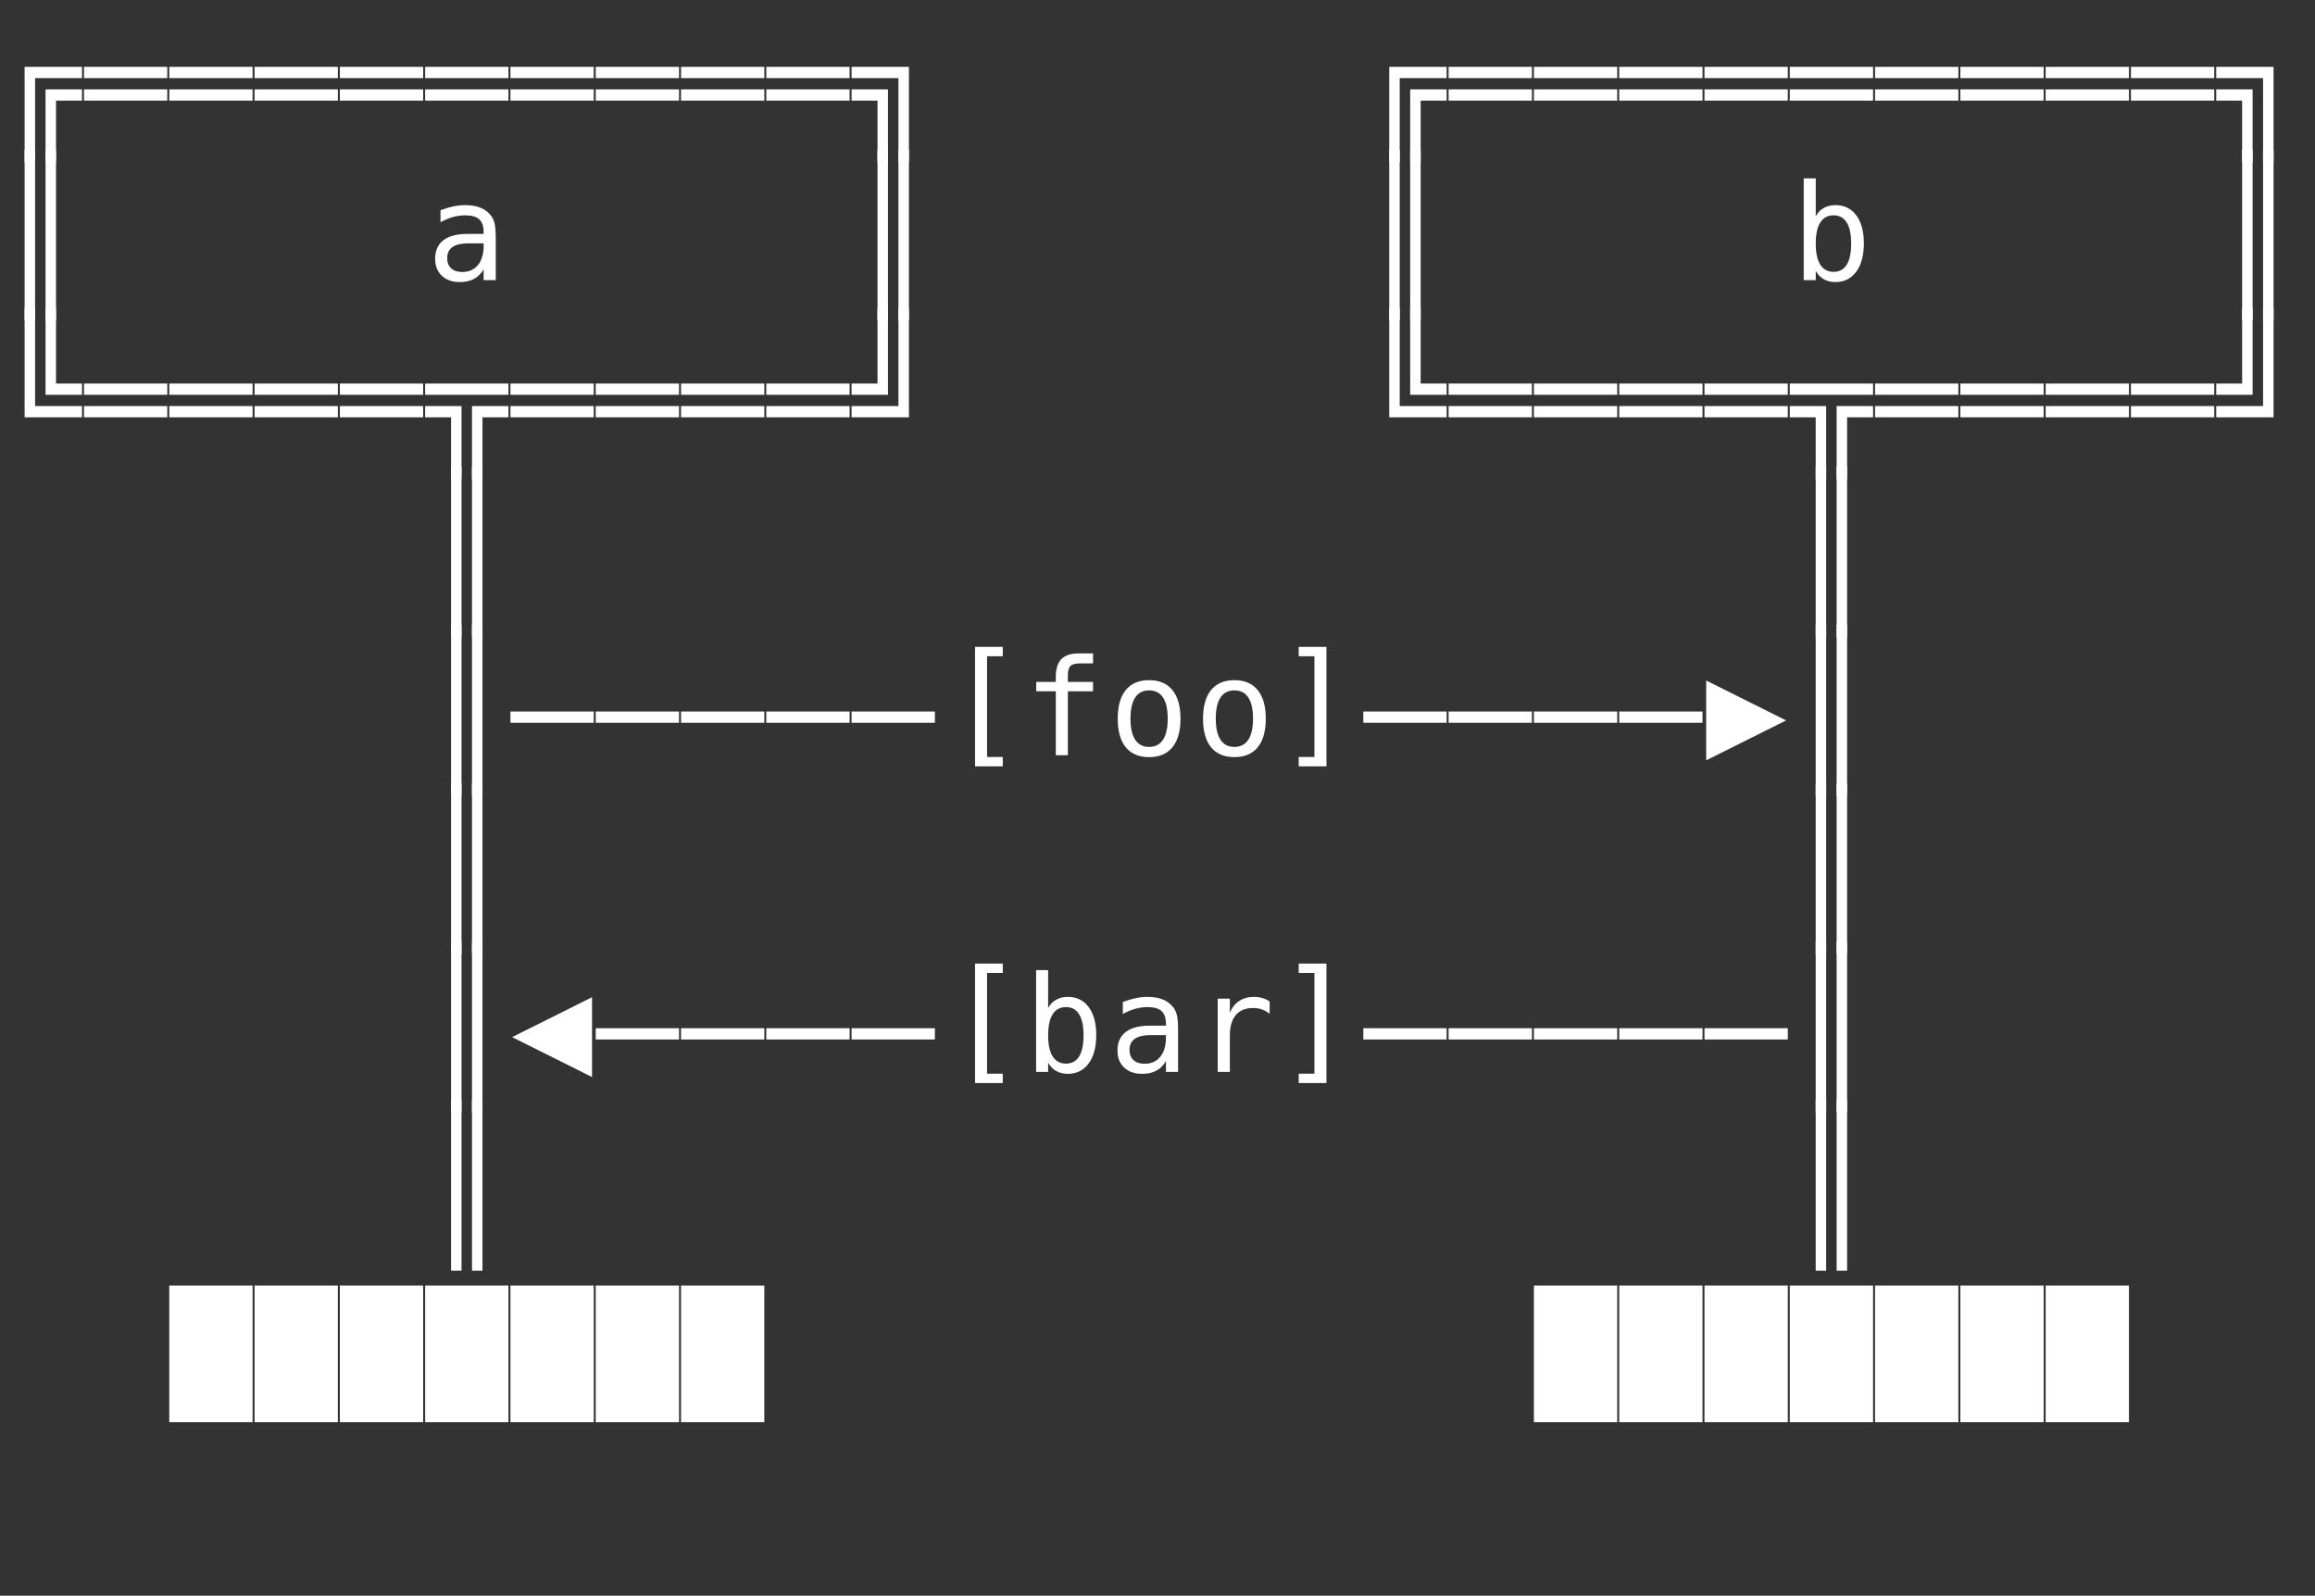 <svg xmlns="http://www.w3.org/2000/svg" version="1.1" width="190" height="131">
<rect width="100%" height="100%" fill="#333333" stroke="none"/>
<path d="M 2.02 13.319 L 2.02 5.488 L 6.73 5.488 L 6.73 6.412 L 2.879 6.412 L 2.879 13.319 Z M 3.738 13.319 L 3.738 7.336 L 6.73 7.336 L 6.73 8.26 L 4.598 8.26 L 4.598 13.319 Z " fill="rgb(255, 255, 255)" fill-opacity="1" />
<path d="M 2.02 26.319 L 2.02 12.301 L 2.879 12.301 L 2.879 26.319 Z M 3.738 26.319 L 3.738 12.301 L 4.598 12.301 L 4.598 26.319 Z " fill="rgb(255, 255, 255)" fill-opacity="1" />
<path d="M 3.738 32.412 L 3.738 25.301 L 4.598 25.301 L 4.598 31.488 L 6.73 31.488 L 6.73 32.412 Z M 2.02 34.26 L 2.02 25.301 L 2.879 25.301 L 2.879 33.336 L 6.73 33.336 L 6.73 34.26 Z " fill="rgb(255, 255, 255)" fill-opacity="1" />
<path d="M 13.893 116.75 L 13.893 105.535 L 20.73 105.535 L 20.73 116.75 Z " fill="rgb(255, 255, 255)" fill-opacity="1" />
<path d="M 20.893 116.75 L 20.893 105.535 L 27.73 105.535 L 27.73 116.75 Z " fill="rgb(255, 255, 255)" fill-opacity="1" />
<path d="M 27.893 116.75 L 27.893 105.535 L 34.73 105.535 L 34.73 116.75 Z " fill="rgb(255, 255, 255)" fill-opacity="1" />
<path d="M 34.893 116.75 L 34.893 105.535 L 41.73 105.535 L 41.73 116.75 Z " fill="rgb(255, 255, 255)" fill-opacity="1" />
<path d="M 41.893 116.75 L 41.893 105.535 L 48.73 105.535 L 48.73 116.75 Z " fill="rgb(255, 255, 255)" fill-opacity="1" />
<path d="M 48.893 116.75 L 48.893 105.535 L 55.73 105.535 L 55.73 116.75 Z " fill="rgb(255, 255, 255)" fill-opacity="1" />
<path d="M 55.893 116.75 L 55.893 105.535 L 62.73 105.535 L 62.73 116.75 Z " fill="rgb(255, 255, 255)" fill-opacity="1" />
<path d="M 125.893 116.75 L 125.893 105.535 L 132.73 105.535 L 132.73 116.75 Z " fill="rgb(255, 255, 255)" fill-opacity="1" />
<path d="M 132.893 116.75 L 132.893 105.535 L 139.73 105.535 L 139.73 116.75 Z " fill="rgb(255, 255, 255)" fill-opacity="1" />
<path d="M 139.893 116.75 L 139.893 105.535 L 146.73 105.535 L 146.73 116.75 Z " fill="rgb(255, 255, 255)" fill-opacity="1" />
<path d="M 146.893 116.75 L 146.893 105.535 L 153.73 105.535 L 153.73 116.75 Z " fill="rgb(255, 255, 255)" fill-opacity="1" />
<path d="M 153.893 116.75 L 153.893 105.535 L 160.73 105.535 L 160.73 116.75 Z " fill="rgb(255, 255, 255)" fill-opacity="1" />
<path d="M 160.893 116.75 L 160.893 105.535 L 167.73 105.535 L 167.73 116.75 Z " fill="rgb(255, 255, 255)" fill-opacity="1" />
<path d="M 167.893 116.75 L 167.893 105.535 L 174.73 105.535 L 174.73 116.75 Z " fill="rgb(255, 255, 255)" fill-opacity="1" />
<path d="M 37.02 104.319 L 37.02 90.301 L 37.879 90.301 L 37.879 104.319 Z M 38.738 104.319 L 38.738 90.301 L 39.598 90.301 L 39.598 104.319 Z " fill="rgb(255, 255, 255)" fill-opacity="1" />
<path d="M 149.02 104.319 L 149.02 90.301 L 149.879 90.301 L 149.879 104.319 Z M 150.738 104.319 L 150.738 90.301 L 151.598 90.301 L 151.598 104.319 Z " fill="rgb(255, 255, 255)" fill-opacity="1" />
<path d="M 37.02 52.319 L 37.02 38.301 L 37.879 38.301 L 37.879 52.319 Z M 38.738 52.319 L 38.738 38.301 L 39.598 38.301 L 39.598 52.319 Z " fill="rgb(255, 255, 255)" fill-opacity="1" />
<path d="M 37.02 65.319 L 37.02 51.301 L 37.879 51.301 L 37.879 65.319 Z M 38.738 65.319 L 38.738 51.301 L 39.598 51.301 L 39.598 65.319 Z " fill="rgb(255, 255, 255)" fill-opacity="1" />
<path d="M 37.02 78.319 L 37.02 64.301 L 37.879 64.301 L 37.879 78.319 Z M 38.738 78.319 L 38.738 64.301 L 39.598 64.301 L 39.598 78.319 Z " fill="rgb(255, 255, 255)" fill-opacity="1" />
<path d="M 37.02 91.319 L 37.02 77.301 L 37.879 77.301 L 37.879 91.319 Z M 38.738 91.319 L 38.738 77.301 L 39.598 77.301 L 39.598 91.319 Z " fill="rgb(255, 255, 255)" fill-opacity="1" />
<path d="M 41.893 59.336 L 41.893 58.412 L 48.73 58.412 L 48.73 59.336 Z " fill="rgb(255, 255, 255)" fill-opacity="1" />
<path d="M 48.893 59.336 L 48.893 58.412 L 55.73 58.412 L 55.73 59.336 Z " fill="rgb(255, 255, 255)" fill-opacity="1" />
<path d="M 55.893 59.336 L 55.893 58.412 L 62.73 58.412 L 62.73 59.336 Z " fill="rgb(255, 255, 255)" fill-opacity="1" />
<path d="M 62.893 59.336 L 62.893 58.412 L 69.73 58.412 L 69.73 59.336 Z " fill="rgb(255, 255, 255)" fill-opacity="1" />
<path d="M 69.893 59.336 L 69.893 58.412 L 76.73 58.412 L 76.73 59.336 Z " fill="rgb(255, 255, 255)" fill-opacity="1" />
<path d="M 42.032 85.143 L 48.59 81.866 L 48.59 88.419 Z " fill="rgb(255, 255, 255)" fill-opacity="1" />
<path d="M 48.893 85.336 L 48.893 84.412 L 55.73 84.412 L 55.73 85.336 Z " fill="rgb(255, 255, 255)" fill-opacity="1" />
<path d="M 55.893 85.336 L 55.893 84.412 L 62.73 84.412 L 62.73 85.336 Z " fill="rgb(255, 255, 255)" fill-opacity="1" />
<path d="M 62.893 85.336 L 62.893 84.412 L 69.73 84.412 L 69.73 85.336 Z " fill="rgb(255, 255, 255)" fill-opacity="1" />
<path d="M 69.893 85.336 L 69.893 84.412 L 76.73 84.412 L 76.73 85.336 Z " fill="rgb(255, 255, 255)" fill-opacity="1" />
<path d="M 80.024 79.105 L 82.301 79.105 L 82.301 79.874 L 81.012 79.874 L 81.012 88.145 L 82.301 88.145 L 82.301 88.913 L 80.024 88.913 Z " fill="rgb(255, 255, 255)" fill-opacity="1" />
<path d="M 88.931 84.998 Q 88.931 83.848 88.565 83.263 Q 88.2 82.677 87.486 82.677 Q 86.766 82.677 86.396 83.265 Q 86.025 83.854 86.025 84.998 Q 86.025 86.136 86.396 86.727 Q 86.766 87.318 87.486 87.318 Q 88.2 87.318 88.565 86.732 Q 88.931 86.147 88.931 84.998 Z M 86.025 82.752 Q 86.261 82.312 86.677 82.076 Q 87.094 81.839 87.642 81.839 Q 88.727 81.839 89.35 82.675 Q 89.973 83.51 89.973 84.976 Q 89.973 86.464 89.347 87.31 Q 88.721 88.156 87.631 88.156 Q 87.094 88.156 86.683 87.922 Q 86.272 87.688 86.025 87.243 L 86.025 88 L 85.037 88 L 85.037 79.643 L 86.025 79.643 Z " fill="rgb(255, 255, 255)" fill-opacity="1" />
<path d="M 94.771 84.976 L 94.443 84.976 Q 93.578 84.976 93.14 85.28 Q 92.703 85.583 92.703 86.185 Q 92.703 86.727 93.03 87.028 Q 93.358 87.329 93.938 87.329 Q 94.754 87.329 95.222 86.762 Q 95.689 86.195 95.694 85.196 L 95.694 84.976 Z M 96.688 84.568 L 96.688 88 L 95.694 88 L 95.694 87.108 Q 95.377 87.646 94.897 87.901 Q 94.416 88.156 93.729 88.156 Q 92.81 88.156 92.262 87.637 Q 91.714 87.119 91.714 86.249 Q 91.714 85.245 92.388 84.724 Q 93.062 84.203 94.368 84.203 L 95.694 84.203 L 95.694 84.047 Q 95.689 83.327 95.329 83.002 Q 94.969 82.677 94.18 82.677 Q 93.675 82.677 93.159 82.822 Q 92.644 82.967 92.155 83.247 L 92.155 82.258 Q 92.703 82.049 93.205 81.944 Q 93.707 81.839 94.18 81.839 Q 94.926 81.839 95.455 82.06 Q 95.984 82.28 96.312 82.72 Q 96.516 82.989 96.602 83.384 Q 96.688 83.778 96.688 84.568 Z " fill="rgb(255, 255, 255)" fill-opacity="1" />
<path d="M 104.204 83.225 Q 103.887 82.978 103.559 82.865 Q 103.231 82.752 102.839 82.752 Q 101.916 82.752 101.427 83.333 Q 100.938 83.913 100.938 85.008 L 100.938 88 L 99.944 88 L 99.944 81.984 L 100.938 81.984 L 100.938 83.161 Q 101.185 82.521 101.698 82.18 Q 102.211 81.839 102.915 81.839 Q 103.28 81.839 103.597 81.931 Q 103.914 82.022 104.204 82.215 Z " fill="rgb(255, 255, 255)" fill-opacity="1" />
<path d="M 108.867 79.105 L 108.867 88.913 L 106.59 88.913 L 106.59 88.145 L 107.879 88.145 L 107.879 79.874 L 106.59 79.874 L 106.59 79.105 Z " fill="rgb(255, 255, 255)" fill-opacity="1" />
<path d="M 111.893 85.336 L 111.893 84.412 L 118.73 84.412 L 118.73 85.336 Z " fill="rgb(255, 255, 255)" fill-opacity="1" />
<path d="M 118.893 85.336 L 118.893 84.412 L 125.73 84.412 L 125.73 85.336 Z " fill="rgb(255, 255, 255)" fill-opacity="1" />
<path d="M 125.893 85.336 L 125.893 84.412 L 132.73 84.412 L 132.73 85.336 Z " fill="rgb(255, 255, 255)" fill-opacity="1" />
<path d="M 132.893 85.336 L 132.893 84.412 L 139.73 84.412 L 139.73 85.336 Z " fill="rgb(255, 255, 255)" fill-opacity="1" />
<path d="M 139.893 85.336 L 139.893 84.412 L 146.73 84.412 L 146.73 85.336 Z " fill="rgb(255, 255, 255)" fill-opacity="1" />
<path d="M 149.02 91.319 L 149.02 77.301 L 149.879 77.301 L 149.879 91.319 Z M 150.738 91.319 L 150.738 77.301 L 151.598 77.301 L 151.598 91.319 Z " fill="rgb(255, 255, 255)" fill-opacity="1" />
<path d="M 149.02 78.319 L 149.02 64.301 L 149.879 64.301 L 149.879 78.319 Z M 150.738 78.319 L 150.738 64.301 L 151.598 64.301 L 151.598 78.319 Z " fill="rgb(255, 255, 255)" fill-opacity="1" />
<path d="M 80.024 53.105 L 82.301 53.105 L 82.301 53.874 L 81.012 53.874 L 81.012 62.145 L 82.301 62.145 L 82.301 62.913 L 80.024 62.913 Z " fill="rgb(255, 255, 255)" fill-opacity="1" />
<path d="M 89.709 53.643 L 89.709 54.464 L 88.587 54.464 Q 88.055 54.464 87.848 54.682 Q 87.642 54.899 87.642 55.453 L 87.642 55.984 L 89.709 55.984 L 89.709 56.752 L 87.642 56.752 L 87.642 62 L 86.653 62 L 86.653 56.752 L 85.047 56.752 L 85.047 55.984 L 86.653 55.984 L 86.653 55.565 Q 86.653 54.577 87.107 54.11 Q 87.561 53.643 88.522 53.643 Z " fill="rgb(255, 255, 255)" fill-opacity="1" />
<path d="M 94.309 56.677 Q 93.557 56.677 93.17 57.263 Q 92.783 57.848 92.783 58.998 Q 92.783 60.142 93.17 60.73 Q 93.557 61.318 94.309 61.318 Q 95.066 61.318 95.453 60.73 Q 95.839 60.142 95.839 58.998 Q 95.839 57.848 95.453 57.263 Q 95.066 56.677 94.309 56.677 Z M 94.309 55.839 Q 95.56 55.839 96.223 56.65 Q 96.887 57.461 96.887 58.998 Q 96.887 60.539 96.226 61.347 Q 95.565 62.156 94.309 62.156 Q 93.057 62.156 92.396 61.347 Q 91.736 60.539 91.736 58.998 Q 91.736 57.461 92.396 56.65 Q 93.057 55.839 94.309 55.839 Z " fill="rgb(255, 255, 255)" fill-opacity="1" />
<path d="M 101.309 56.677 Q 100.557 56.677 100.17 57.263 Q 99.783 57.848 99.783 58.998 Q 99.783 60.142 100.17 60.73 Q 100.557 61.318 101.309 61.318 Q 102.066 61.318 102.453 60.73 Q 102.839 60.142 102.839 58.998 Q 102.839 57.848 102.453 57.263 Q 102.066 56.677 101.309 56.677 Z M 101.309 55.839 Q 102.56 55.839 103.223 56.65 Q 103.887 57.461 103.887 58.998 Q 103.887 60.539 103.226 61.347 Q 102.565 62.156 101.309 62.156 Q 100.057 62.156 99.396 61.347 Q 98.736 60.539 98.736 58.998 Q 98.736 57.461 99.396 56.65 Q 100.057 55.839 101.309 55.839 Z " fill="rgb(255, 255, 255)" fill-opacity="1" />
<path d="M 108.867 53.105 L 108.867 62.913 L 106.59 62.913 L 106.59 62.145 L 107.879 62.145 L 107.879 53.874 L 106.59 53.874 L 106.59 53.105 Z " fill="rgb(255, 255, 255)" fill-opacity="1" />
<path d="M 111.893 59.336 L 111.893 58.412 L 118.73 58.412 L 118.73 59.336 Z " fill="rgb(255, 255, 255)" fill-opacity="1" />
<path d="M 118.893 59.336 L 118.893 58.412 L 125.73 58.412 L 125.73 59.336 Z " fill="rgb(255, 255, 255)" fill-opacity="1" />
<path d="M 125.893 59.336 L 125.893 58.412 L 132.73 58.412 L 132.73 59.336 Z " fill="rgb(255, 255, 255)" fill-opacity="1" />
<path d="M 132.893 59.336 L 132.893 58.412 L 139.73 58.412 L 139.73 59.336 Z " fill="rgb(255, 255, 255)" fill-opacity="1" />
<path d="M 140.032 62.419 L 140.032 55.866 L 146.59 59.143 Z " fill="rgb(255, 255, 255)" fill-opacity="1" />
<path d="M 149.02 65.319 L 149.02 51.301 L 149.879 51.301 L 149.879 65.319 Z M 150.738 65.319 L 150.738 51.301 L 151.598 51.301 L 151.598 65.319 Z " fill="rgb(255, 255, 255)" fill-opacity="1" />
<path d="M 149.02 52.319 L 149.02 38.301 L 149.879 38.301 L 149.879 52.319 Z M 150.738 52.319 L 150.738 38.301 L 151.598 38.301 L 151.598 52.319 Z " fill="rgb(255, 255, 255)" fill-opacity="1" />
<path d="M 6.893 32.412 L 6.893 31.488 L 13.73 31.488 L 13.73 32.412 Z M 6.893 34.26 L 6.893 33.336 L 13.73 33.336 L 13.73 34.26 Z " fill="rgb(255, 255, 255)" fill-opacity="1" />
<path d="M 13.893 32.412 L 13.893 31.488 L 20.73 31.488 L 20.73 32.412 Z M 13.893 34.26 L 13.893 33.336 L 20.73 33.336 L 20.73 34.26 Z " fill="rgb(255, 255, 255)" fill-opacity="1" />
<path d="M 20.893 32.412 L 20.893 31.488 L 27.73 31.488 L 27.73 32.412 Z M 20.893 34.26 L 20.893 33.336 L 27.73 33.336 L 27.73 34.26 Z " fill="rgb(255, 255, 255)" fill-opacity="1" />
<path d="M 27.893 32.412 L 27.893 31.488 L 34.73 31.488 L 34.73 32.412 Z M 27.893 34.26 L 27.893 33.336 L 34.73 33.336 L 34.73 34.26 Z " fill="rgb(255, 255, 255)" fill-opacity="1" />
<path d="M 34.893 32.412 L 34.893 31.488 L 41.73 31.488 L 41.73 32.412 Z M 37.02 39.319 L 37.02 34.26 L 34.893 34.26 L 34.893 33.336 L 37.879 33.336 L 37.879 39.319 Z M 38.738 39.319 L 38.738 33.336 L 41.73 33.336 L 41.73 34.26 L 39.598 34.26 L 39.598 39.319 Z " fill="rgb(255, 255, 255)" fill-opacity="1" />
<path d="M 41.893 32.412 L 41.893 31.488 L 48.73 31.488 L 48.73 32.412 Z M 41.893 34.26 L 41.893 33.336 L 48.73 33.336 L 48.73 34.26 Z " fill="rgb(255, 255, 255)" fill-opacity="1" />
<path d="M 48.893 32.412 L 48.893 31.488 L 55.73 31.488 L 55.73 32.412 Z M 48.893 34.26 L 48.893 33.336 L 55.73 33.336 L 55.73 34.26 Z " fill="rgb(255, 255, 255)" fill-opacity="1" />
<path d="M 55.893 32.412 L 55.893 31.488 L 62.73 31.488 L 62.73 32.412 Z M 55.893 34.26 L 55.893 33.336 L 62.73 33.336 L 62.73 34.26 Z " fill="rgb(255, 255, 255)" fill-opacity="1" />
<path d="M 62.893 32.412 L 62.893 31.488 L 69.73 31.488 L 69.73 32.412 Z M 62.893 34.26 L 62.893 33.336 L 69.73 33.336 L 69.73 34.26 Z " fill="rgb(255, 255, 255)" fill-opacity="1" />
<path d="M 69.893 32.412 L 69.893 31.488 L 72.02 31.488 L 72.02 25.301 L 72.879 25.301 L 72.879 32.412 Z M 69.893 34.26 L 69.893 33.336 L 73.738 33.336 L 73.738 25.301 L 74.598 25.301 L 74.598 34.26 Z " fill="rgb(255, 255, 255)" fill-opacity="1" />
<path d="M 115.738 32.412 L 115.738 25.301 L 116.598 25.301 L 116.598 31.488 L 118.73 31.488 L 118.73 32.412 Z M 114.02 34.26 L 114.02 25.301 L 114.879 25.301 L 114.879 33.336 L 118.73 33.336 L 118.73 34.26 Z " fill="rgb(255, 255, 255)" fill-opacity="1" />
<path d="M 118.893 32.412 L 118.893 31.488 L 125.73 31.488 L 125.73 32.412 Z M 118.893 34.26 L 118.893 33.336 L 125.73 33.336 L 125.73 34.26 Z " fill="rgb(255, 255, 255)" fill-opacity="1" />
<path d="M 125.893 32.412 L 125.893 31.488 L 132.73 31.488 L 132.73 32.412 Z M 125.893 34.26 L 125.893 33.336 L 132.73 33.336 L 132.73 34.26 Z " fill="rgb(255, 255, 255)" fill-opacity="1" />
<path d="M 132.893 32.412 L 132.893 31.488 L 139.73 31.488 L 139.73 32.412 Z M 132.893 34.26 L 132.893 33.336 L 139.73 33.336 L 139.73 34.26 Z " fill="rgb(255, 255, 255)" fill-opacity="1" />
<path d="M 139.893 32.412 L 139.893 31.488 L 146.73 31.488 L 146.73 32.412 Z M 139.893 34.26 L 139.893 33.336 L 146.73 33.336 L 146.73 34.26 Z " fill="rgb(255, 255, 255)" fill-opacity="1" />
<path d="M 146.893 32.412 L 146.893 31.488 L 153.73 31.488 L 153.73 32.412 Z M 149.02 39.319 L 149.02 34.26 L 146.893 34.26 L 146.893 33.336 L 149.879 33.336 L 149.879 39.319 Z M 150.738 39.319 L 150.738 33.336 L 153.73 33.336 L 153.73 34.26 L 151.598 34.26 L 151.598 39.319 Z " fill="rgb(255, 255, 255)" fill-opacity="1" />
<path d="M 153.893 32.412 L 153.893 31.488 L 160.73 31.488 L 160.73 32.412 Z M 153.893 34.26 L 153.893 33.336 L 160.73 33.336 L 160.73 34.26 Z " fill="rgb(255, 255, 255)" fill-opacity="1" />
<path d="M 160.893 32.412 L 160.893 31.488 L 167.73 31.488 L 167.73 32.412 Z M 160.893 34.26 L 160.893 33.336 L 167.73 33.336 L 167.73 34.26 Z " fill="rgb(255, 255, 255)" fill-opacity="1" />
<path d="M 167.893 32.412 L 167.893 31.488 L 174.73 31.488 L 174.73 32.412 Z M 167.893 34.26 L 167.893 33.336 L 174.73 33.336 L 174.73 34.26 Z " fill="rgb(255, 255, 255)" fill-opacity="1" />
<path d="M 174.893 32.412 L 174.893 31.488 L 181.73 31.488 L 181.73 32.412 Z M 174.893 34.26 L 174.893 33.336 L 181.73 33.336 L 181.73 34.26 Z " fill="rgb(255, 255, 255)" fill-opacity="1" />
<path d="M 181.893 32.412 L 181.893 31.488 L 184.02 31.488 L 184.02 25.301 L 184.879 25.301 L 184.879 32.412 Z M 181.893 34.26 L 181.893 33.336 L 185.738 33.336 L 185.738 25.301 L 186.598 25.301 L 186.598 34.26 Z " fill="rgb(255, 255, 255)" fill-opacity="1" />
<path d="M 38.771 19.976 L 38.443 19.976 Q 37.578 19.976 37.14 20.28 Q 36.703 20.583 36.703 21.185 Q 36.703 21.727 37.03 22.028 Q 37.358 22.329 37.938 22.329 Q 38.754 22.329 39.222 21.762 Q 39.689 21.195 39.694 20.196 L 39.694 19.976 Z M 40.688 19.568 L 40.688 23 L 39.694 23 L 39.694 22.108 Q 39.377 22.646 38.897 22.901 Q 38.416 23.156 37.729 23.156 Q 36.81 23.156 36.262 22.637 Q 35.714 22.119 35.714 21.249 Q 35.714 20.245 36.388 19.724 Q 37.062 19.203 38.368 19.203 L 39.694 19.203 L 39.694 19.047 Q 39.689 18.327 39.329 18.002 Q 38.969 17.677 38.18 17.677 Q 37.675 17.677 37.159 17.822 Q 36.644 17.967 36.155 18.247 L 36.155 17.258 Q 36.703 17.049 37.205 16.944 Q 37.707 16.839 38.18 16.839 Q 38.926 16.839 39.455 17.06 Q 39.984 17.28 40.312 17.72 Q 40.516 17.989 40.602 18.384 Q 40.688 18.778 40.688 19.568 Z " fill="rgb(255, 255, 255)" fill-opacity="1" />
<path d="M 72.02 26.319 L 72.02 12.301 L 72.879 12.301 L 72.879 26.319 Z M 73.738 26.319 L 73.738 12.301 L 74.598 12.301 L 74.598 26.319 Z " fill="rgb(255, 255, 255)" fill-opacity="1" />
<path d="M 114.02 26.319 L 114.02 12.301 L 114.879 12.301 L 114.879 26.319 Z M 115.738 26.319 L 115.738 12.301 L 116.598 12.301 L 116.598 26.319 Z " fill="rgb(255, 255, 255)" fill-opacity="1" />
<path d="M 151.931 19.998 Q 151.931 18.848 151.565 18.263 Q 151.2 17.677 150.486 17.677 Q 149.766 17.677 149.396 18.265 Q 149.025 18.854 149.025 19.998 Q 149.025 21.136 149.396 21.727 Q 149.766 22.318 150.486 22.318 Q 151.2 22.318 151.565 21.732 Q 151.931 21.147 151.931 19.998 Z M 149.025 17.752 Q 149.261 17.312 149.677 17.076 Q 150.094 16.839 150.642 16.839 Q 151.727 16.839 152.35 17.675 Q 152.973 18.51 152.973 19.976 Q 152.973 21.464 152.347 22.31 Q 151.721 23.156 150.631 23.156 Q 150.094 23.156 149.683 22.922 Q 149.272 22.688 149.025 22.243 L 149.025 23 L 148.037 23 L 148.037 14.643 L 149.025 14.643 Z " fill="rgb(255, 255, 255)" fill-opacity="1" />
<path d="M 184.02 26.319 L 184.02 12.301 L 184.879 12.301 L 184.879 26.319 Z M 185.738 26.319 L 185.738 12.301 L 186.598 12.301 L 186.598 26.319 Z " fill="rgb(255, 255, 255)" fill-opacity="1" />
<path d="M 6.893 6.412 L 6.893 5.488 L 13.73 5.488 L 13.73 6.412 Z M 6.893 8.26 L 6.893 7.336 L 13.73 7.336 L 13.73 8.26 Z " fill="rgb(255, 255, 255)" fill-opacity="1" />
<path d="M 13.893 6.412 L 13.893 5.488 L 20.73 5.488 L 20.73 6.412 Z M 13.893 8.26 L 13.893 7.336 L 20.73 7.336 L 20.73 8.26 Z " fill="rgb(255, 255, 255)" fill-opacity="1" />
<path d="M 20.893 6.412 L 20.893 5.488 L 27.73 5.488 L 27.73 6.412 Z M 20.893 8.26 L 20.893 7.336 L 27.73 7.336 L 27.73 8.26 Z " fill="rgb(255, 255, 255)" fill-opacity="1" />
<path d="M 27.893 6.412 L 27.893 5.488 L 34.73 5.488 L 34.73 6.412 Z M 27.893 8.26 L 27.893 7.336 L 34.73 7.336 L 34.73 8.26 Z " fill="rgb(255, 255, 255)" fill-opacity="1" />
<path d="M 34.893 6.412 L 34.893 5.488 L 41.73 5.488 L 41.73 6.412 Z M 34.893 8.26 L 34.893 7.336 L 41.73 7.336 L 41.73 8.26 Z " fill="rgb(255, 255, 255)" fill-opacity="1" />
<path d="M 41.893 6.412 L 41.893 5.488 L 48.73 5.488 L 48.73 6.412 Z M 41.893 8.26 L 41.893 7.336 L 48.73 7.336 L 48.73 8.26 Z " fill="rgb(255, 255, 255)" fill-opacity="1" />
<path d="M 48.893 6.412 L 48.893 5.488 L 55.73 5.488 L 55.73 6.412 Z M 48.893 8.26 L 48.893 7.336 L 55.73 7.336 L 55.73 8.26 Z " fill="rgb(255, 255, 255)" fill-opacity="1" />
<path d="M 55.893 6.412 L 55.893 5.488 L 62.73 5.488 L 62.73 6.412 Z M 55.893 8.26 L 55.893 7.336 L 62.73 7.336 L 62.73 8.26 Z " fill="rgb(255, 255, 255)" fill-opacity="1" />
<path d="M 62.893 6.412 L 62.893 5.488 L 69.73 5.488 L 69.73 6.412 Z M 62.893 8.26 L 62.893 7.336 L 69.73 7.336 L 69.73 8.26 Z " fill="rgb(255, 255, 255)" fill-opacity="1" />
<path d="M 73.738 13.319 L 73.738 6.412 L 69.893 6.412 L 69.893 5.488 L 74.598 5.488 L 74.598 13.319 Z M 72.02 13.319 L 72.02 8.26 L 69.893 8.26 L 69.893 7.336 L 72.879 7.336 L 72.879 13.319 Z " fill="rgb(255, 255, 255)" fill-opacity="1" />
<path d="M 114.02 13.319 L 114.02 5.488 L 118.73 5.488 L 118.73 6.412 L 114.879 6.412 L 114.879 13.319 Z M 115.738 13.319 L 115.738 7.336 L 118.73 7.336 L 118.73 8.26 L 116.598 8.26 L 116.598 13.319 Z " fill="rgb(255, 255, 255)" fill-opacity="1" />
<path d="M 118.893 6.412 L 118.893 5.488 L 125.73 5.488 L 125.73 6.412 Z M 118.893 8.26 L 118.893 7.336 L 125.73 7.336 L 125.73 8.26 Z " fill="rgb(255, 255, 255)" fill-opacity="1" />
<path d="M 125.893 6.412 L 125.893 5.488 L 132.73 5.488 L 132.73 6.412 Z M 125.893 8.26 L 125.893 7.336 L 132.73 7.336 L 132.73 8.26 Z " fill="rgb(255, 255, 255)" fill-opacity="1" />
<path d="M 132.893 6.412 L 132.893 5.488 L 139.73 5.488 L 139.73 6.412 Z M 132.893 8.26 L 132.893 7.336 L 139.73 7.336 L 139.73 8.26 Z " fill="rgb(255, 255, 255)" fill-opacity="1" />
<path d="M 139.893 6.412 L 139.893 5.488 L 146.73 5.488 L 146.73 6.412 Z M 139.893 8.26 L 139.893 7.336 L 146.73 7.336 L 146.73 8.26 Z " fill="rgb(255, 255, 255)" fill-opacity="1" />
<path d="M 146.893 6.412 L 146.893 5.488 L 153.73 5.488 L 153.73 6.412 Z M 146.893 8.26 L 146.893 7.336 L 153.73 7.336 L 153.73 8.26 Z " fill="rgb(255, 255, 255)" fill-opacity="1" />
<path d="M 153.893 6.412 L 153.893 5.488 L 160.73 5.488 L 160.73 6.412 Z M 153.893 8.26 L 153.893 7.336 L 160.73 7.336 L 160.73 8.26 Z " fill="rgb(255, 255, 255)" fill-opacity="1" />
<path d="M 160.893 6.412 L 160.893 5.488 L 167.73 5.488 L 167.73 6.412 Z M 160.893 8.26 L 160.893 7.336 L 167.73 7.336 L 167.73 8.26 Z " fill="rgb(255, 255, 255)" fill-opacity="1" />
<path d="M 167.893 6.412 L 167.893 5.488 L 174.73 5.488 L 174.73 6.412 Z M 167.893 8.26 L 167.893 7.336 L 174.73 7.336 L 174.73 8.26 Z " fill="rgb(255, 255, 255)" fill-opacity="1" />
<path d="M 174.893 6.412 L 174.893 5.488 L 181.73 5.488 L 181.73 6.412 Z M 174.893 8.26 L 174.893 7.336 L 181.73 7.336 L 181.73 8.26 Z " fill="rgb(255, 255, 255)" fill-opacity="1" />
<path d="M 185.738 13.319 L 185.738 6.412 L 181.893 6.412 L 181.893 5.488 L 186.598 5.488 L 186.598 13.319 Z M 184.02 13.319 L 184.02 8.26 L 181.893 8.26 L 181.893 7.336 L 184.879 7.336 L 184.879 13.319 Z " fill="rgb(255, 255, 255)" fill-opacity="1" />
</svg>